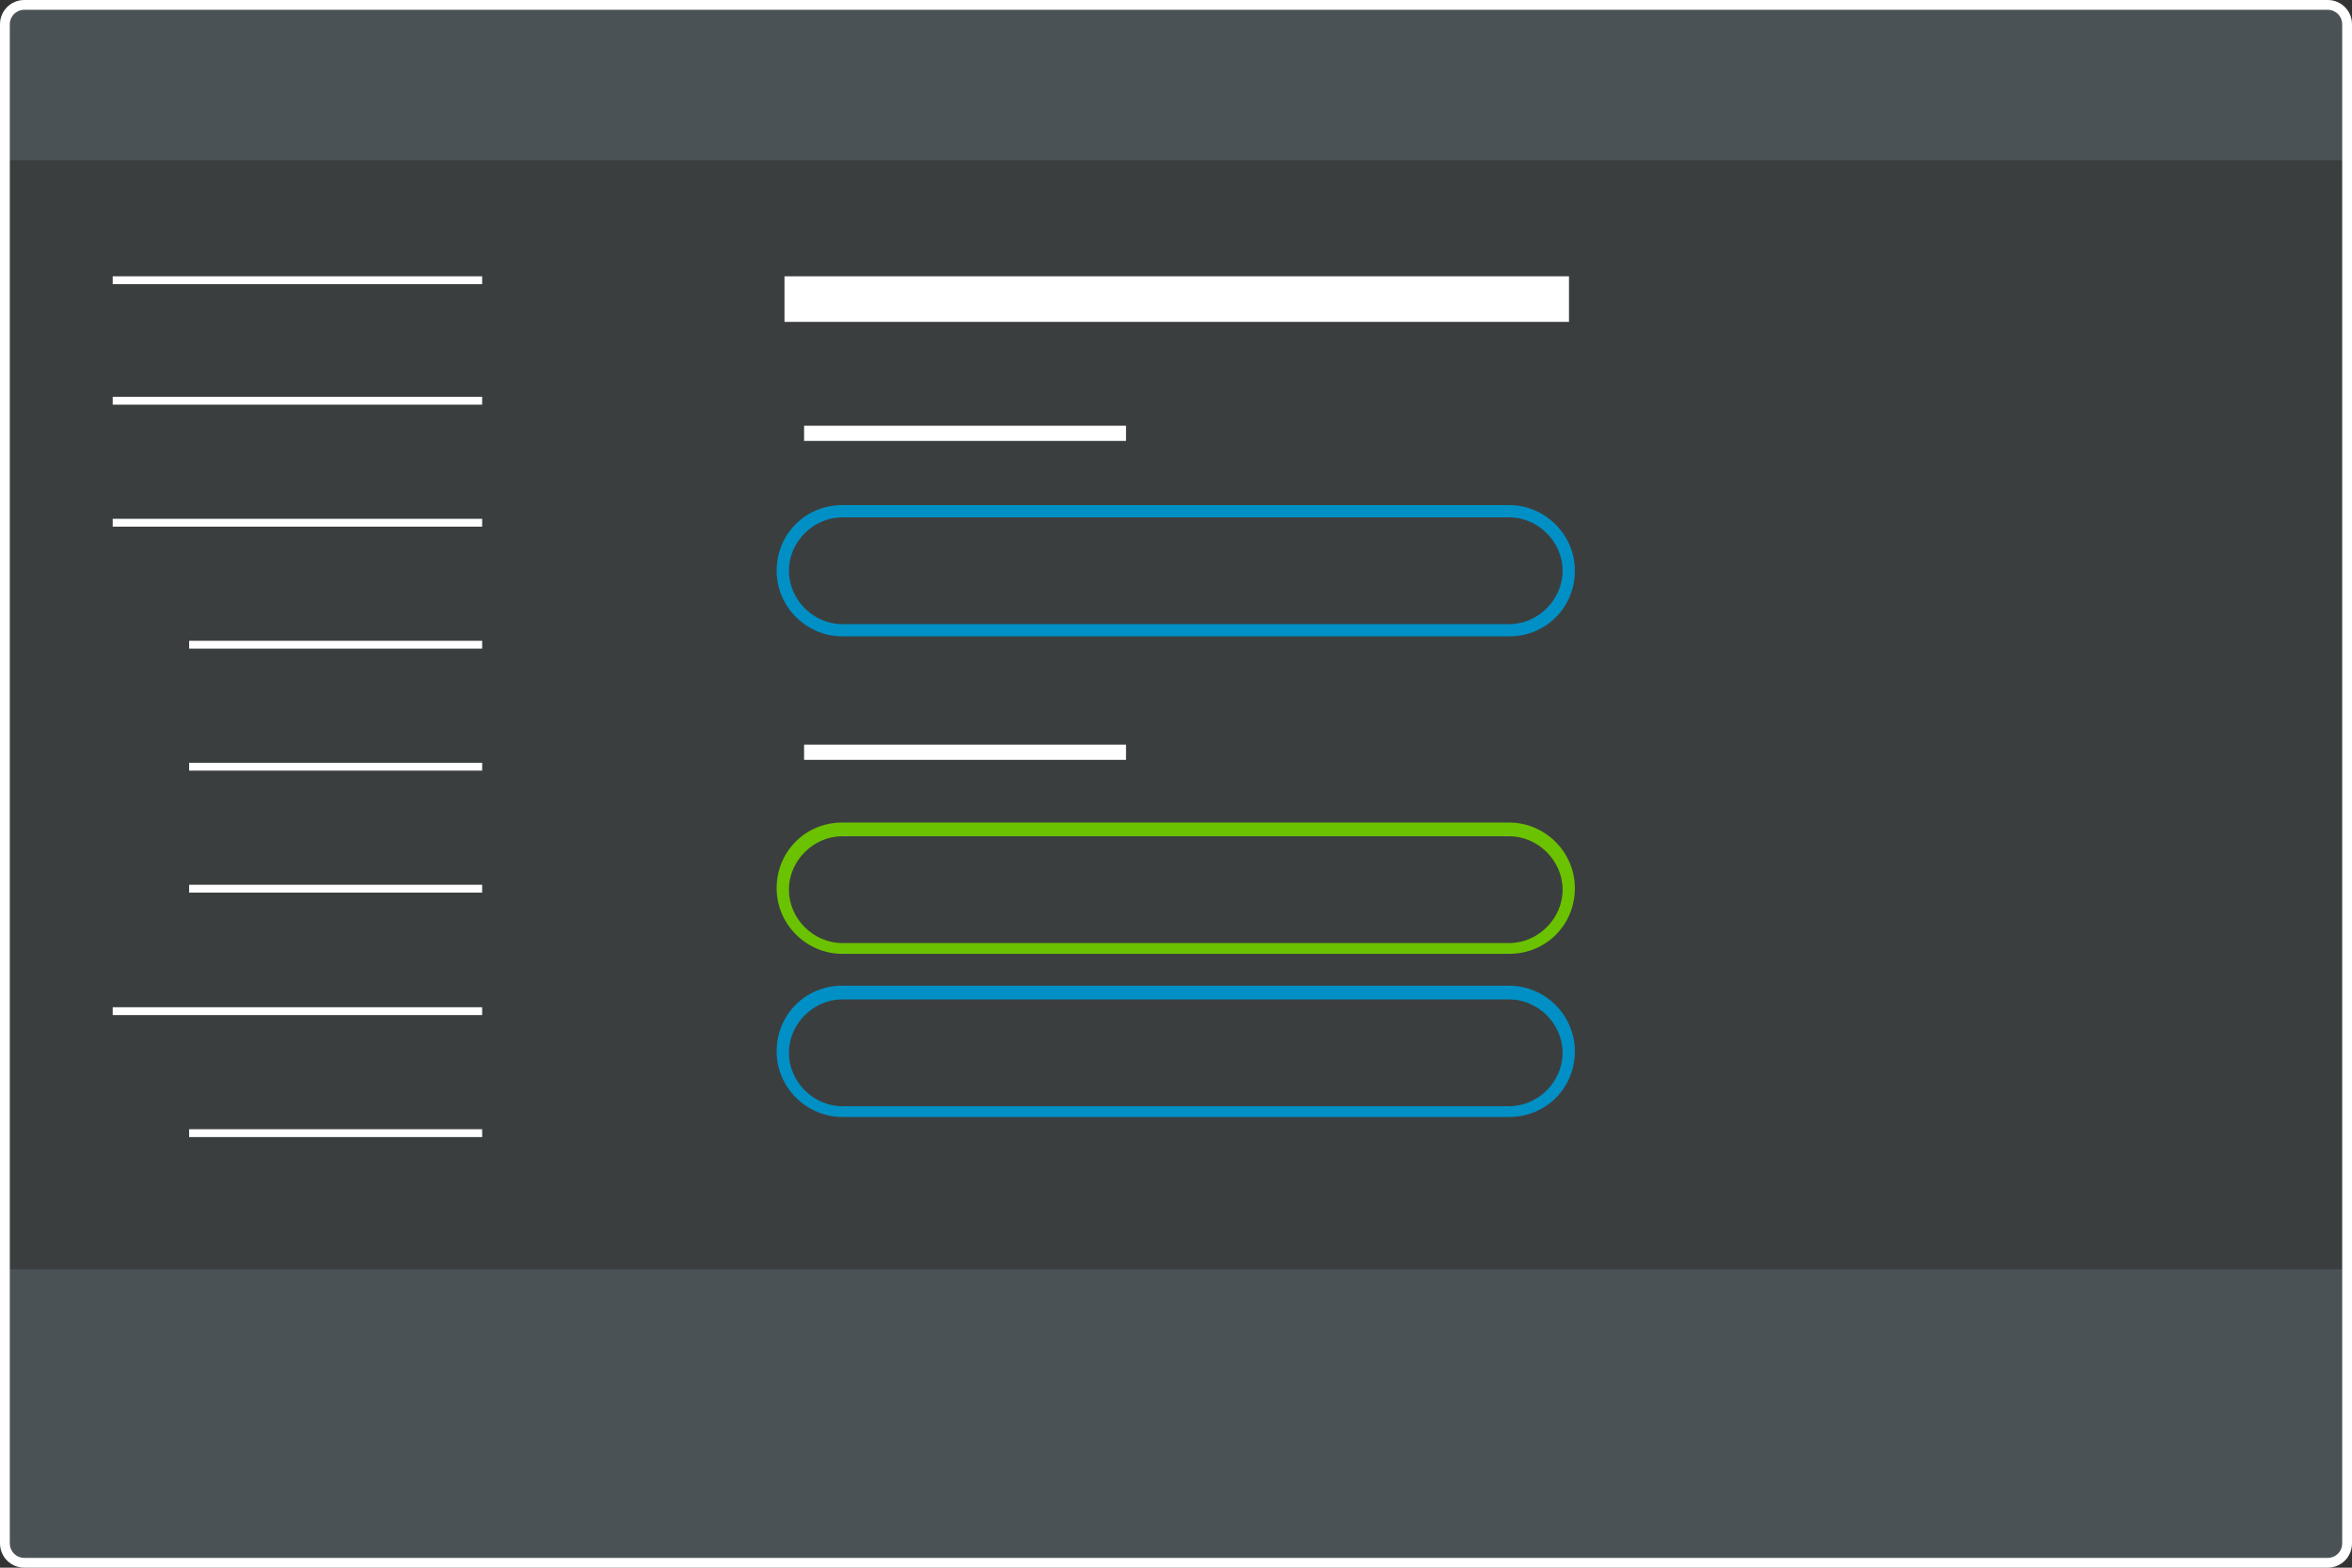 <?xml version="1.0" encoding="utf-8"?>
<!-- Generator: Adobe Illustrator 21.0.0, SVG Export Plug-In . SVG Version: 6.00 Build 0)  -->
<svg version="1.1" id="Layer_1" xmlns="http://www.w3.org/2000/svg" xmlns:xlink="http://www.w3.org/1999/xlink" x="0px" y="0px"
	 viewBox="0 0 480 320" style="enable-background:new 0 0 480 320;" xml:space="preserve">
<rect x="0" y="0" width="480" height="320" fill="#333333" stroke="none"/>
<style type="text/css">
	.st0{opacity:0.1;fill:#8AA4B1;enable-background:new    ;}
	.st1{fill:#8AA4B1;fill-opacity:0.2;}
	.st2{fill:#FFFFFF;}
	.st3{fill:#0090C5;}
	.st4{fill:#6BC200;}
</style>
<path class="st0" d="M475,0H5C2.2,0,0,2.2,0,5v310c0,2.8,2.2,5,5,5h470c2.8,0,5-2.2,5-5V5C480,2.2,477.8,0,475,0L475,0z"/>
<path class="st1" d="M480,32.7H0V5c0-2.8,2.2-5,5-5h470c2.8,0,5,2.2,5,5V32.7z"/>
<path class="st1" d="M475,319.7H5c-2.8,0-5-2.2-5-5v-55.6h480v55.6C480,317.4,477.8,319.7,475,319.7z"/>
<path class="st2" d="M475,2c1.7,0,3,1.3,3,3v310c0,1.7-1.3,3-3,3H5c-1.7,0-3-1.3-3-3V5c0-1.7,1.3-3,3-3H475 M475,0H5
	C2.2,0,0,2.2,0,5v310c0,2.8,2.2,5,5,5h470c2.8,0,5-2.2,5-5V5C480,2.2,477.8,0,475,0L475,0z"/>
<g>
	<rect x="23" y="105.9" class="st2" width="75.4" height="1.6"/>
	<rect x="23" y="205.6" class="st2" width="75.4" height="1.6"/>
	<rect x="23" y="81" class="st2" width="75.4" height="1.6"/>
	<rect x="23" y="56.4" class="st2" width="75.4" height="1.6"/>
	<rect x="38.6" y="130.8" class="st2" width="59.8" height="1.6"/>
	<rect x="38.6" y="155.7" class="st2" width="59.8" height="1.6"/>
	<rect x="38.6" y="230.5" class="st2" width="59.8" height="1.6"/>
	<rect x="38.6" y="180.6" class="st2" width="59.8" height="1.6"/>
</g>
<rect x="160.1" y="56.4" class="st2" width="160.1" height="9.3"/>
<rect x="164.1" y="86.9" class="st2" width="65.7" height="3.1"/>
<path class="st3" d="M308,129.9H171.9c-7.2,0-13.4-5.9-13.4-13.4s5.9-13.4,13.4-13.4H308c7.2,0,13.4,5.9,13.4,13.4
	S315.5,129.9,308,129.9z M171.9,105.6c-5.9,0-10.9,5-10.9,10.9s5,10.9,10.9,10.9H308c5.9,0,10.9-5,10.9-10.9s-5-10.9-10.9-10.9
	H171.9z"/>
<rect x="164.1" y="152" class="st2" width="65.7" height="3.1"/>
<path class="st3" d="M308,228H171.9c-7.2,0-13.4-5.9-13.4-13.4s5.9-13.4,13.4-13.4H308c7.2,0,13.4,5.9,13.4,13.4S315.5,228,308,228z
	 M171.9,204c-5.9,0-10.9,5-10.9,10.9s5,10.9,10.9,10.9H308c5.9,0,10.9-5,10.9-10.9s-5-10.9-10.9-10.9H171.9z"/>
<path class="st4" d="M308,194.7H171.9c-7.2,0-13.4-5.9-13.4-13.4s5.9-13.4,13.4-13.4H308c7.2,0,13.4,5.9,13.4,13.4
	S315.5,194.7,308,194.7z M171.9,170.7c-5.9,0-10.9,5-10.9,10.9s5,10.9,10.9,10.9H308c5.9,0,10.9-5,10.9-10.9s-5-10.9-10.9-10.9
	H171.9z"/>
</svg>
